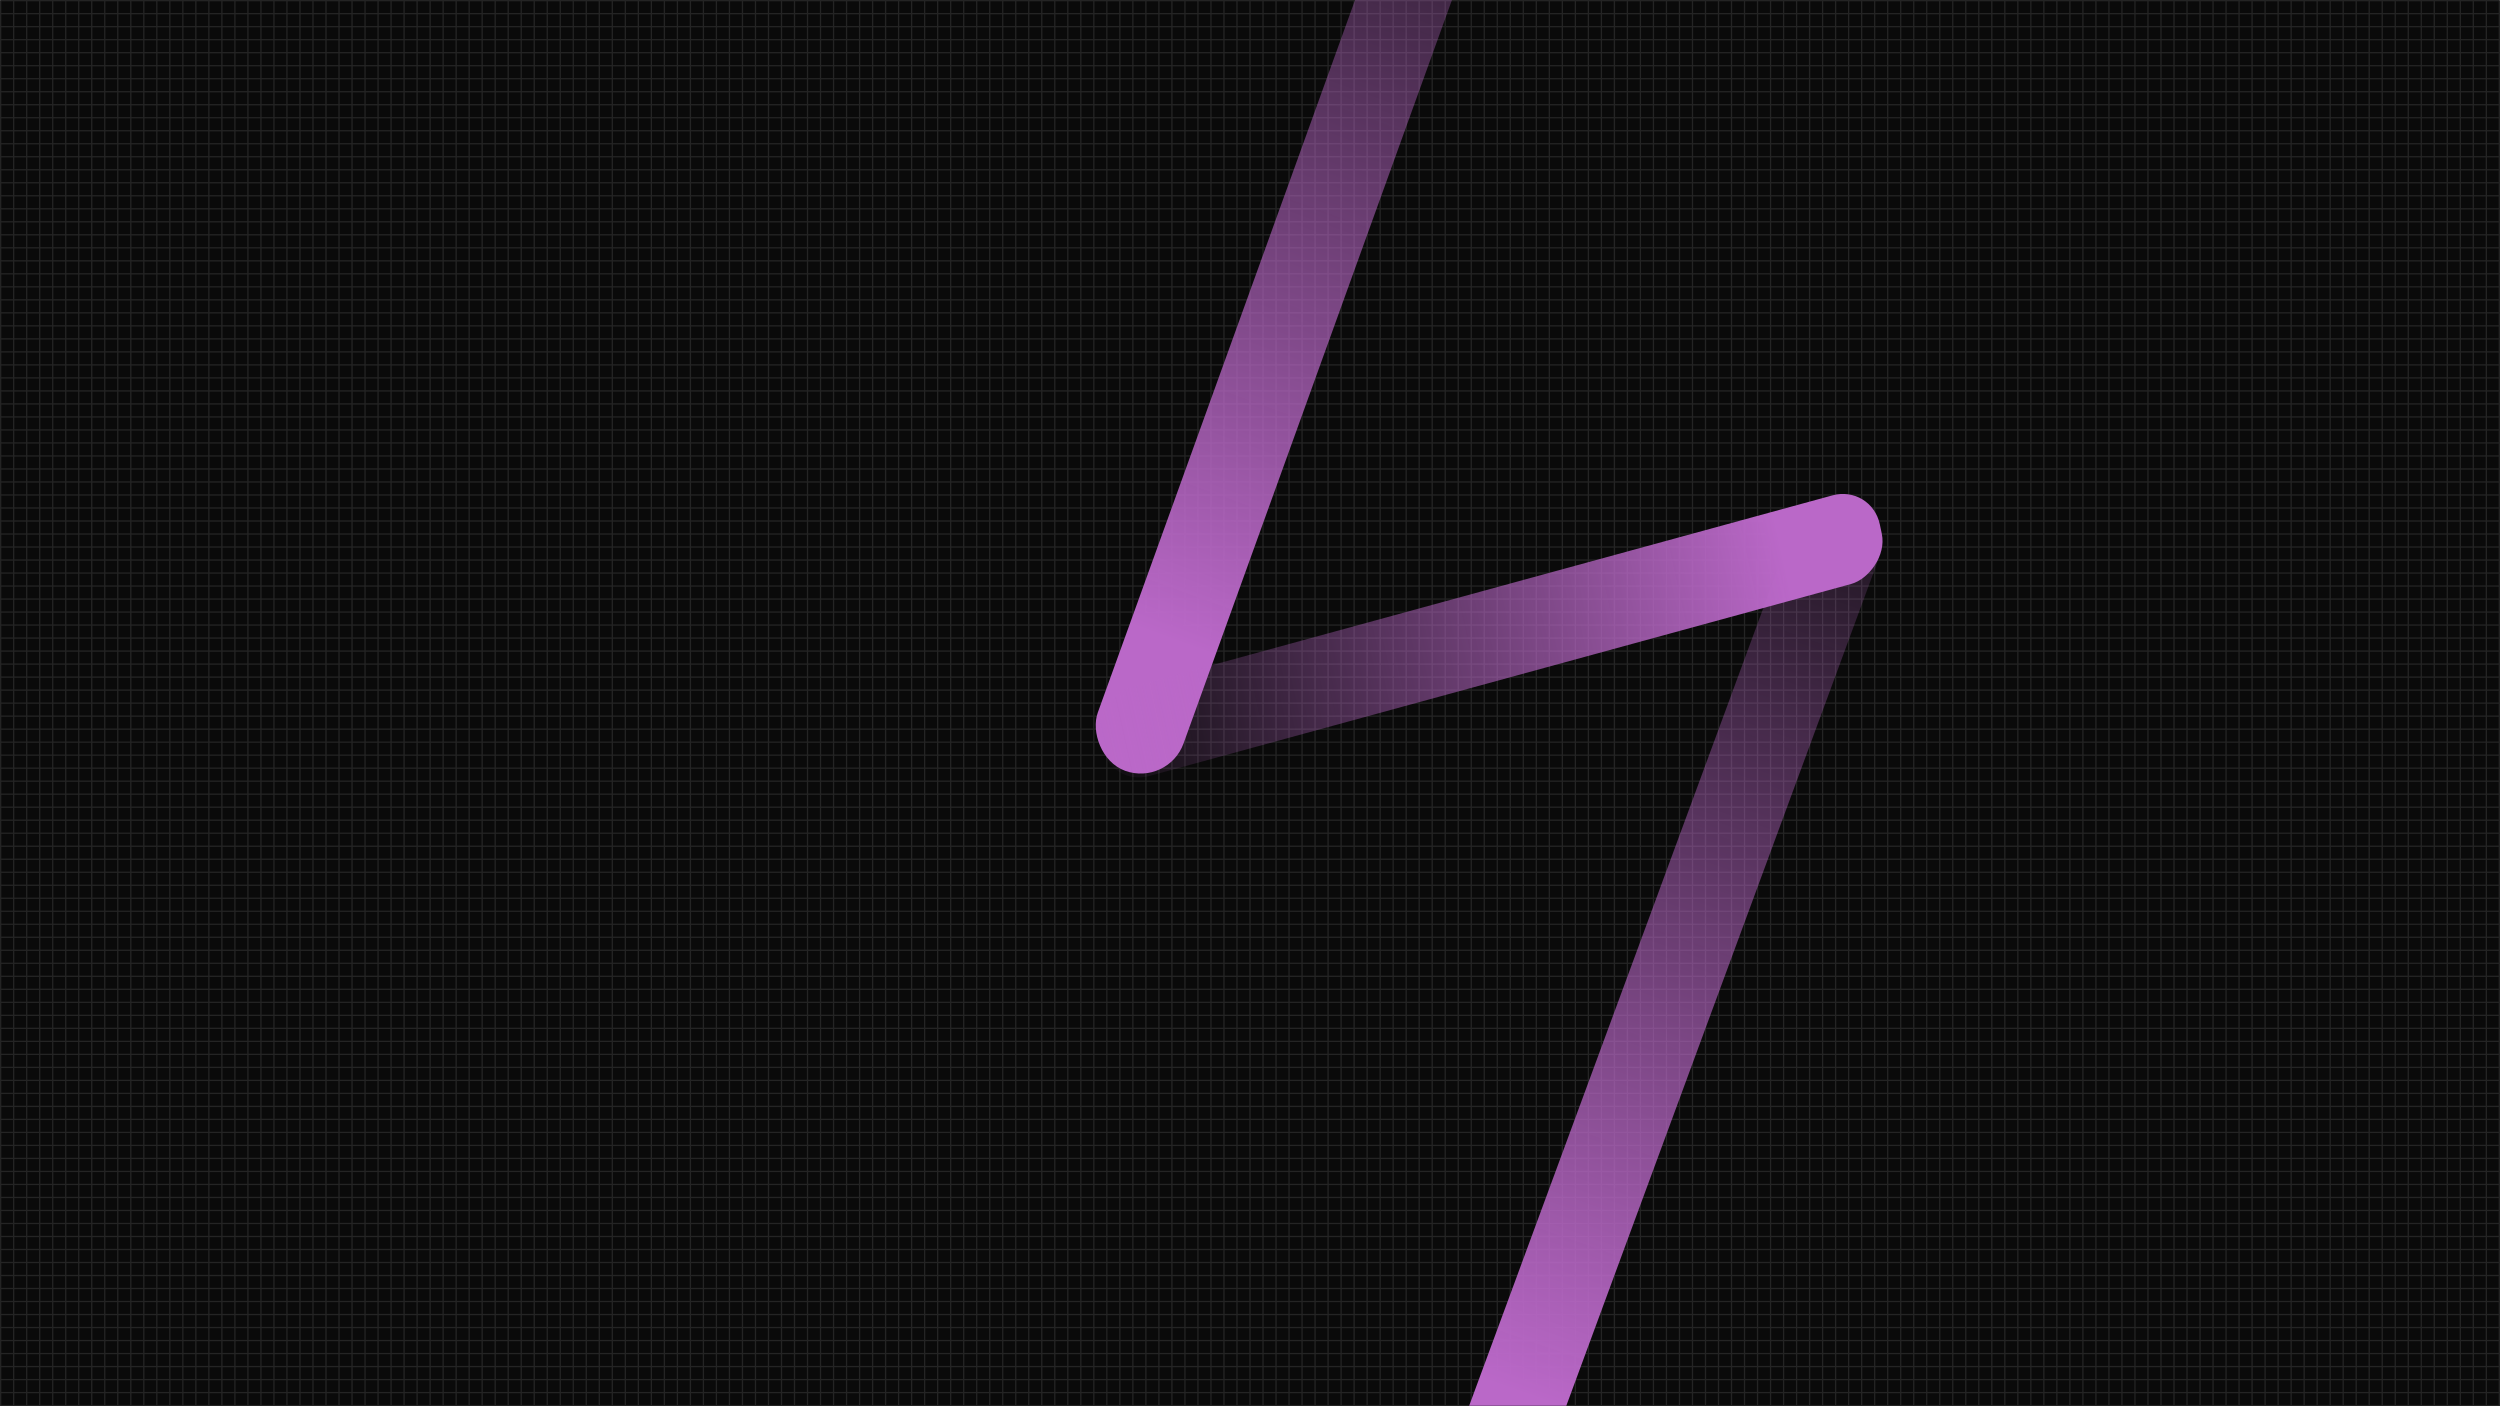 <?xml version="1.0" encoding="UTF-8" standalone="no"?>
<!-- Created with Inkscape (http://www.inkscape.org/) -->

<svg
   id="svg5"
   version="1.1"
   viewBox="0 0 1920 1080"
   height="1080"
   width="1920"
   inkscape:version="1.1.1 (3bf5ae0d25, 2021-09-20)"
   sodipodi:docname="purple.svg"
   xmlns:inkscape="http://www.inkscape.org/namespaces/inkscape"
   xmlns:sodipodi="http://sodipodi.sourceforge.net/DTD/sodipodi-0.dtd"
   xmlns:xlink="http://www.w3.org/1999/xlink"
   xmlns="http://www.w3.org/2000/svg"
   xmlns:svg="http://www.w3.org/2000/svg">
  <sodipodi:namedview
     id="namedview7"
     pagecolor="#505050"
     bordercolor="#ffffff"
     borderopacity="1"
     inkscape:pageshadow="0"
     inkscape:pageopacity="0"
     inkscape:pagecheckerboard="1"
     inkscape:document-units="px"
     showgrid="false"
     inkscape:zoom="0.36141013"
     inkscape:cx="997.48173"
     inkscape:cy="421.95829"
     inkscape:window-width="1366"
     inkscape:window-height="705"
     inkscape:window-x="0"
     inkscape:window-y="0"
     inkscape:window-maximized="1"
     inkscape:current-layer="layer3" />
  <defs
     id="defs2">
    <linearGradient
       inkscape:collect="always"
       id="linearGradient6303">
      <stop
         style="stop-color:#ba68c8;stop-opacity:1;"
         offset="0"
         id="stop6299" />
      <stop
         style="stop-color:#ba68c8;stop-opacity:0;"
         offset="1"
         id="stop6301" />
    </linearGradient>
    <linearGradient
       inkscape:collect="always"
       xlink:href="#linearGradient6303"
       id="linearGradient2801"
       gradientUnits="userSpaceOnUse"
       x1="776.003"
       y1="-1253.246"
       x2="780.327"
       y2="-694.195" />
    <linearGradient
       inkscape:collect="always"
       xlink:href="#linearGradient6303"
       id="linearGradient2901"
       gradientUnits="userSpaceOnUse"
       x1="1468.401"
       y1="600.18"
       x2="1455.27"
       y2="-225.23" />
    <clipPath
       clipPathUnits="userSpaceOnUse"
       id="clipPath7653">
      <path
         id="path7655"
         style="fill:#ff0000;fill-opacity:1;fill-rule:nonzero;stroke:none"
         d="m 1185.219,-25.926 240.067,651.046 5.234,-1.93 14.053,-5.182 c 3.599,-1.327 7.198,-2.654 10.797,-3.981 3.721,-1.372 7.442,-2.745 11.164,-4.117 l 13.267,-4.892 c 4.089,-1.508 8.184,-2.999 12.267,-4.523 10.701,-3.991 21.405,-7.979 32.198,-11.719 6.278,-2.304 12.597,-4.589 18.733,-7.261 2.438,-1.06 3.451,-1.707 4.658,-2.249 1.207,-0.541 2.61,-0.977 5.829,-1.619 1.657,-0.33 3.374,-0.187 5.061,-0.28 4.122,1.824 10.498,1.367 12.365,5.47 4.023,8.841 3.356,14.549 0.217,18.591 11.138,5.614 9.257,21.485 -10.497,25.864 -2.989,0.662 -6.037,1.103 -8.967,1.989 -8.954,2.707 -25.186,8.686 -34.391,12.157 -1.011,0.384 -2.018,0.779 -3.029,1.163 0.658,0.1 1.629,0.024 1.504,0.561 -0.095,0.405 -0.41,0.898 -0.85,1.431 4.658,4.344 7.218,7.165 8.315,9.509 l 225.885,-83.293 -261.196,-708.346 z m 366.834,607.609 c -0.249,0.102 -0.438,0.235 -0.479,0.406 -0.023,0.097 -0.051,0.197 -0.075,0.294 0.708,-0.261 1.419,-0.512 2.113,-0.808 0.484,-0.205 -0.811,-0.196 -1.559,0.108 z" />
    </clipPath>
    <clipPath
       clipPathUnits="userSpaceOnUse"
       id="clipPath7689">
      <path
         id="path7691"
         style="fill:#ff0000;fill-opacity:1;fill-rule:nonzero;stroke:none"
         d="m 767.78,-350.031 225.007,623.238 267.106,-96.433 -202.649,-561.311 c -5.099,1.858 -10.152,3.849 -15.307,5.547 -5.494,1.619 -10.764,4.228 -16.121,6.485 -7.726,2.507 -6.067,1.866 -10.377,1.223 l -28.655,10.345 -2.91,1.051 c -1.955,0.896 -4.166,1.781 -7.06,3.072 -2.985,1.332 -5.934,2.744 -8.9,4.117 -4.401,2.036 -8.304,2.791 -11.739,2.812 l -34.101,12.312 c 0.144,0.36 -0.938,0.75 -1.091,0.394 l -0.127,0.046 c 0.12,0.478 -0.927,0.335 -1.391,0.502 -25.764,9.301 -35.16,-16.724 -9.396,-26.026 0.463,-0.167 1.178,-0.947 1.391,-0.502 l 0.127,-0.046 c -0.055,-0.186 0.188,-0.375 0.46,-0.474 0.272,-0.098 0.571,-0.105 0.631,0.08 l 39.66,-14.319 1.224,-0.442 c 1.705,-0.938 3.622,-1.779 5.876,-2.439 3.455,-1.012 6.708,-2.69 10.006,-4.229 2.362,-2.9 4.571,-5.429 6.8,-7.426 -0.518,0.019 -1.022,0.019 -1.46,0.029 -2.647,1.196 -4.665,2.02 -11.266,4.674 -3.15,1.267 -6.145,3.049 -9.463,3.772 -3.551,0.774 -8.514,3.417 -10.883,0.661 -2.551,-2.968 -4.538,-5.422 -6.053,-7.512 -13.158,2.408 -20.572,-5.257 -18.875,-13.521 z m 266.353,-96.161 c 0.66,0.952 1.299,1.914 1.9,2.904 l -1.147,-3.176 z m -67.553,53.41 c -0.15,0.077 -0.296,0.161 -0.445,0.24 -0.14,0.098 -0.291,0.211 -0.385,0.278 0.277,-0.173 1.121,-0.666 0.83,-0.518 z m 37.08,-6.724 c 0.094,0.01 0.187,0.028 0.281,0.038 0.878,0.086 0.633,0.015 -0.053,-0.118 -0.075,0.028 -0.153,0.053 -0.229,0.08 z" />
    </clipPath>
    <linearGradient
       inkscape:collect="always"
       xlink:href="#linearGradient6303"
       id="linearGradient6305"
       x1="1017.555"
       y1="157.173"
       x2="1020.362"
       y2="-621.232"
       gradientUnits="userSpaceOnUse" />
  </defs>
  <g
     inkscape:label="Capa 1"
     inkscape:groupmode="layer"
     id="layer1"
     sodipodi:insensitive="true">
    <rect
       style="fill:#0a0a0a;fill-opacity:1;fill-rule:evenodd;stroke:#232323;stroke-width:0;stroke-linejoin:round"
       id="rect846"
       width="1920"
       height="1080"
       x="4.9999994e-07"
       y="5e-07"
       ry="0.95" />
    <path
       d="M 0.5,0.5 V 1079.5 M 10.494,0.5 V 1079.5 M 20.489,0.5 V 1079.5 M 30.484,0.5 V 1079.5 M 40.479,0.5 V 1079.5 M 50.474,0.5 V 1079.5 M 60.468,0.5 V 1079.5 M 70.463,0.5 V 1079.5 M 80.458,0.5 V 1079.5 M 90.453,0.5 V 1079.5 M 100.448,0.5 V 1079.5 M 110.442,0.5 V 1079.5 M 120.437,0.5 V 1079.5 M 130.432,0.5 V 1079.5 M 140.427,0.5 V 1079.5 M 150.422,0.5 V 1079.5 M 160.416,0.5 V 1079.5 M 170.411,0.5 V 1079.5 M 180.406,0.5 V 1079.5 M 190.401,0.5 V 1079.5 M 200.396,0.5 V 1079.5 M 210.39,0.5 V 1079.5 M 220.385,0.5 V 1079.5 M 230.38,0.5 V 1079.5 M 240.375,0.5 V 1079.5 M 250.37,0.5 V 1079.5 M 260.364,0.5 V 1079.5 M 270.359,0.5 V 1079.5 M 280.354,0.5 V 1079.5 M 290.349,0.5 V 1079.5 M 300.344,0.5 V 1079.5 M 310.338,0.5 V 1079.5 M 320.333,0.5 V 1079.5 M 330.328,0.5 V 1079.5 M 340.323,0.5 V 1079.5 M 350.317,0.5 V 1079.5 M 360.312,0.5 V 1079.5 M 370.307,0.5 V 1079.5 M 380.302,0.5 V 1079.5 M 390.297,0.5 V 1079.5 M 400.291,0.5 V 1079.5 M 410.286,0.5 V 1079.5 M 420.281,0.5 V 1079.5 M 430.276,0.5 V 1079.5 M 440.271,0.5 V 1079.5 M 450.265,0.5 V 1079.5 M 460.26,0.5 V 1079.5 M 470.255,0.5 V 1079.5 M 480.25,0.5 V 1079.5 M 490.245,0.5 V 1079.5 M 500.239,0.5 V 1079.5 M 510.234,0.5 V 1079.5 M 520.229,0.5 V 1079.5 M 530.224,0.5 V 1079.5 M 540.219,0.5 V 1079.5 M 550.213,0.5 V 1079.5 M 560.208,0.5 V 1079.5 M 570.203,0.5 V 1079.5 M 580.198,0.5 V 1079.5 M 590.193,0.5 V 1079.5 M 600.187,0.5 V 1079.5 M 610.182,0.5 V 1079.5 M 620.177,0.5 V 1079.5 M 630.172,0.5 V 1079.5 M 640.167,0.5 V 1079.5 M 650.161,0.5 V 1079.5 M 660.156,0.5 V 1079.5 M 670.151,0.5 V 1079.5 M 680.146,0.5 V 1079.5 M 690.14,0.5 V 1079.5 M 700.135,0.5 V 1079.5 M 710.13,0.5 V 1079.5 M 720.125,0.5 V 1079.5 M 730.12,0.5 V 1079.5 M 740.114,0.5 V 1079.5 M 750.109,0.5 V 1079.5 M 760.104,0.5 V 1079.5 M 770.099,0.5 V 1079.5 M 780.094,0.5 V 1079.5 M 790.088,0.5 V 1079.5 M 800.083,0.5 V 1079.5 M 810.078,0.5 V 1079.5 M 820.073,0.5 V 1079.5 M 830.068,0.5 V 1079.5 M 840.062,0.5 V 1079.5 M 850.057,0.5 V 1079.5 M 860.052,0.5 V 1079.5 M 870.047,0.5 V 1079.5 M 880.042,0.5 V 1079.5 M 890.036,0.5 V 1079.5 M 900.031,0.5 V 1079.5 M 910.026,0.5 V 1079.5 M 920.021,0.5 V 1079.5 M 930.016,0.5 V 1079.5 M 940.01,0.5 V 1079.5 M 950.005,0.5 V 1079.5 M 960,0.5 V 1079.5 M 969.995,0.5 V 1079.5 M 979.99,0.5 V 1079.5 M 989.984,0.5 V 1079.5 M 999.979,0.5 V 1079.5 M 1009.974,0.5 V 1079.5 M 1019.969,0.5 V 1079.5 M 1029.964,0.5 V 1079.5 M 1039.958,0.5 V 1079.5 M 1049.953,0.5 V 1079.5 M 1059.948,0.5 V 1079.5 M 1069.943,0.5 V 1079.5 M 1079.938,0.5 V 1079.5 M 1089.932,0.5 V 1079.5 M 1099.927,0.5 V 1079.5 M 1109.922,0.5 V 1079.5 M 1119.917,0.5 V 1079.5 M 1129.911,0.5 V 1079.5 M 1139.906,0.5 V 1079.5 M 1149.901,0.5 V 1079.5 M 1159.896,0.5 V 1079.5 M 1169.891,0.5 V 1079.5 M 1179.886,0.5 V 1079.5 M 1189.88,0.5 V 1079.5 M 1199.875,0.5 V 1079.5 M 1209.87,0.5 V 1079.5 M 1219.865,0.5 V 1079.5 M 1229.86,0.5 V 1079.5 M 1239.854,0.5 V 1079.5 M 1249.849,0.5 V 1079.5 M 1259.844,0.5 V 1079.5 M 1269.839,0.5 V 1079.5 M 1279.833,0.5 V 1079.5 M 1289.828,0.5 V 1079.5 M 1299.823,0.5 V 1079.5 M 1309.818,0.5 V 1079.5 M 1319.813,0.5 V 1079.5 M 1329.807,0.5 V 1079.5 M 1339.802,0.5 V 1079.5 M 1349.797,0.5 V 1079.5 M 1359.792,0.5 V 1079.5 M 1369.787,0.5 V 1079.5 M 1379.781,0.5 V 1079.5 M 1389.776,0.5 V 1079.5 M 1399.771,0.5 V 1079.5 M 1409.766,0.5 V 1079.5 M 1419.761,0.5 V 1079.5 M 1429.755,0.5 V 1079.5 M 1439.75,0.5 V 1079.5 M 1449.745,0.5 V 1079.5 M 1459.74,0.5 V 1079.5 M 1469.735,0.5 V 1079.5 M 1479.729,0.5 V 1079.5 M 1489.724,0.5 V 1079.5 M 1499.719,0.5 V 1079.5 M 1509.714,0.5 V 1079.5 M 1519.708,0.5 V 1079.5 M 1529.703,0.5 V 1079.5 M 1539.698,0.5 V 1079.5 M 1549.693,0.5 V 1079.5 M 1559.688,0.5 V 1079.5 M 1569.682,0.5 V 1079.5 M 1579.677,0.5 V 1079.5 M 1589.672,0.5 V 1079.5 M 1599.667,0.5 V 1079.5 M 1609.662,0.5 V 1079.5 M 1619.657,0.5 V 1079.5 M 1629.651,0.5 V 1079.5 M 1639.646,0.5 V 1079.5 M 1649.641,0.5 V 1079.5 M 1659.636,0.5 V 1079.5 M 1669.63,0.5 V 1079.5 M 1679.625,0.5 V 1079.5 M 1689.62,0.5 V 1079.5 M 1699.615,0.5 V 1079.5 M 1709.61,0.5 V 1079.5 M 1719.604,0.5 V 1079.5 M 1729.599,0.5 V 1079.5 M 1739.594,0.5 V 1079.5 M 1749.589,0.5 V 1079.5 M 1759.584,0.5 V 1079.5 M 1769.578,0.5 V 1079.5 M 1779.573,0.5 V 1079.5 M 1789.568,0.5 V 1079.5 M 1799.563,0.5 V 1079.5 M 1809.558,0.5 V 1079.5 M 1819.552,0.5 V 1079.5 M 1829.547,0.5 V 1079.5 M 1839.542,0.5 V 1079.5 M 1849.537,0.5 V 1079.5 M 1859.532,0.5 V 1079.5 M 1869.526,0.5 V 1079.5 M 1879.521,0.5 V 1079.5 M 1889.516,0.5 V 1079.5 M 1899.511,0.5 V 1079.5 M 1909.505,0.5 V 1079.5 M 1919.5,0.5 V 1079.5 M 0.5,0.5 H 1919.5 M 0.5,10.49 H 1919.5 M 0.5,20.481 H 1919.5 M 0.5,30.472 H 1919.5 M 0.5,40.463 H 1919.5 M 0.5,50.453 H 1919.5 M 0.5,60.444 H 1919.5 M 0.5,70.435 H 1919.5 M 0.5,80.426 H 1919.5 M 0.5,90.416 H 1919.5 M 0.5,100.407 H 1919.5 M 0.5,110.398 H 1919.5 M 0.5,120.389 H 1919.5 M 0.5,130.379 H 1919.5 M 0.5,140.37 H 1919.5 M 0.5,150.361 H 1919.5 M 0.5,160.352 H 1919.5 M 0.5,170.342 H 1919.5 M 0.5,180.333 H 1919.5 M 0.5,190.324 H 1919.5 M 0.5,200.315 H 1919.5 M 0.5,210.305 H 1919.5 M 0.5,220.296 H 1919.5 M 0.5,230.287 H 1919.5 M 0.5,240.278 H 1919.5 M 0.5,250.268 H 1919.5 M 0.5,260.259 H 1919.5 M 0.5,270.25 H 1919.5 M 0.5,280.241 H 1919.5 M 0.5,290.231 H 1919.5 M 0.5,300.222 H 1919.5 M 0.5,310.213 H 1919.5 M 0.5,320.204 H 1919.5 M 0.5,330.194 H 1919.5 M 0.5,340.185 H 1919.5 M 0.5,350.176 H 1919.5 M 0.5,360.167 H 1919.5 M 0.5,370.157 H 1919.5 M 0.5,380.148 H 1919.5 M 0.5,390.139 H 1919.5 M 0.5,400.13 H 1919.5 M 0.5,410.12 H 1919.5 M 0.5,420.111 H 1919.5 M 0.5,430.102 H 1919.5 M 0.5,440.093 H 1919.5 M 0.5,450.083 H 1919.5 M 0.5,460.074 H 1919.5 M 0.5,470.065 H 1919.5 M 0.5,480.056 H 1919.5 M 0.5,490.046 H 1919.5 M 0.5,500.037 H 1919.5 M 0.5,510.028 H 1919.5 M 0.5,520.019 H 1919.5 M 0.5,530.009 H 1919.5 M 0.5,540 H 1919.5 M 0.5,549.991 H 1919.5 M 0.5,559.982 H 1919.5 M 0.5,569.972 H 1919.5 M 0.5,579.963 H 1919.5 M 0.5,589.954 H 1919.5 M 0.5,599.945 H 1919.5 M 0.5,609.935 H 1919.5 M 0.5,619.926 H 1919.5 M 0.5,629.917 H 1919.5 M 0.5,639.908 H 1919.5 M 0.5,649.898 H 1919.5 M 0.5,659.889 H 1919.5 M 0.5,669.88 H 1919.5 M 0.5,679.871 H 1919.5 M 0.5,689.861 H 1919.5 M 0.5,699.852 H 1919.5 M 0.5,709.843 H 1919.5 M 0.5,719.833 H 1919.5 M 0.5,729.824 H 1919.5 M 0.5,739.815 H 1919.5 M 0.5,749.806 H 1919.5 M 0.5,759.796 H 1919.5 M 0.5,769.787 H 1919.5 M 0.5,779.778 H 1919.5 M 0.5,789.769 H 1919.5 M 0.5,799.759 H 1919.5 M 0.5,809.75 H 1919.5 M 0.5,819.741 H 1919.5 M 0.5,829.732 H 1919.5 M 0.5,839.722 H 1919.5 M 0.5,849.713 H 1919.5 M 0.5,859.704 H 1919.5 M 0.5,869.695 H 1919.5 M 0.5,879.685 H 1919.5 M 0.5,889.676 H 1919.5 M 0.5,899.667 H 1919.5 M 0.5,909.658 H 1919.5 M 0.5,919.648 H 1919.5 M 0.5,929.639 H 1919.5 M 0.5,939.63 H 1919.5 M 0.5,949.621 H 1919.5 M 0.5,959.611 H 1919.5 M 0.5,969.602 H 1919.5 M 0.5,979.593 H 1919.5 M 0.5,989.584 H 1919.5 M 0.5,999.574 H 1919.5 M 0.5,1009.565 H 1919.5 M 0.5,1019.556 H 1919.5 M 0.5,1029.547 H 1919.5 M 0.5,1039.537 H 1919.5 M 0.5,1049.528 H 1919.5 M 0.5,1059.519 H 1919.5 M 0.5,1069.51 H 1919.5 M 0.5,1079.5 H 1919.5"
       style="fill:none;stroke:#262626;stroke-width:0.999px;stroke-opacity:0.935"
       id="path9577" />
  </g>
  <g
     inkscape:groupmode="layer"
     id="layer2"
     inkscape:label="Capa 2"
     sodipodi:insensitive="true">
    <path
       style="fill:#4d4d4d;fill-opacity:1;fill-rule:evenodd;stroke:#232323;stroke-width:0;stroke-linejoin:round;stroke-opacity:1"
       d=""
       id="path10628" />
  </g>
  <g
     inkscape:groupmode="layer"
     id="layer3"
     inkscape:label="Capa 3">
    <rect
       style="fill:url(#linearGradient2901);fill-opacity:1.0;fill-rule:evenodd;stroke:#232323;stroke-width:0;stroke-linejoin:round"
       id="rect1060"
       width="70"
       height="800"
       x="1432.158"
       y="-127.559"
       ry="35"
       transform="rotate(20.241)"
       clip-path="url(#clipPath7653)" />
    <rect
       style="fill:url(#linearGradient6305);fill-opacity:1;fill-rule:evenodd;stroke:#232323;stroke-width:0;stroke-linejoin:round"
       id="rect1060-2"
       width="70"
       height="700"
       x="978.837"
       y="-436.628"
       ry="35"
       transform="rotate(19.851)"
       clip-path="url(#clipPath7689)" />
    <rect
       style="fill:url(#linearGradient2801);fill-opacity:1.0;fill-rule:evenodd;stroke:#232323;stroke-width:0;stroke-linejoin:round"
       id="rect1060-7"
       width="69.565"
       height="620.63"
       x="739.834"
       y="-1330.678"
       ry="31.032"
       transform="matrix(0.207,0.978,-0.965,0.264,0,0)" />
  </g>
</svg>
